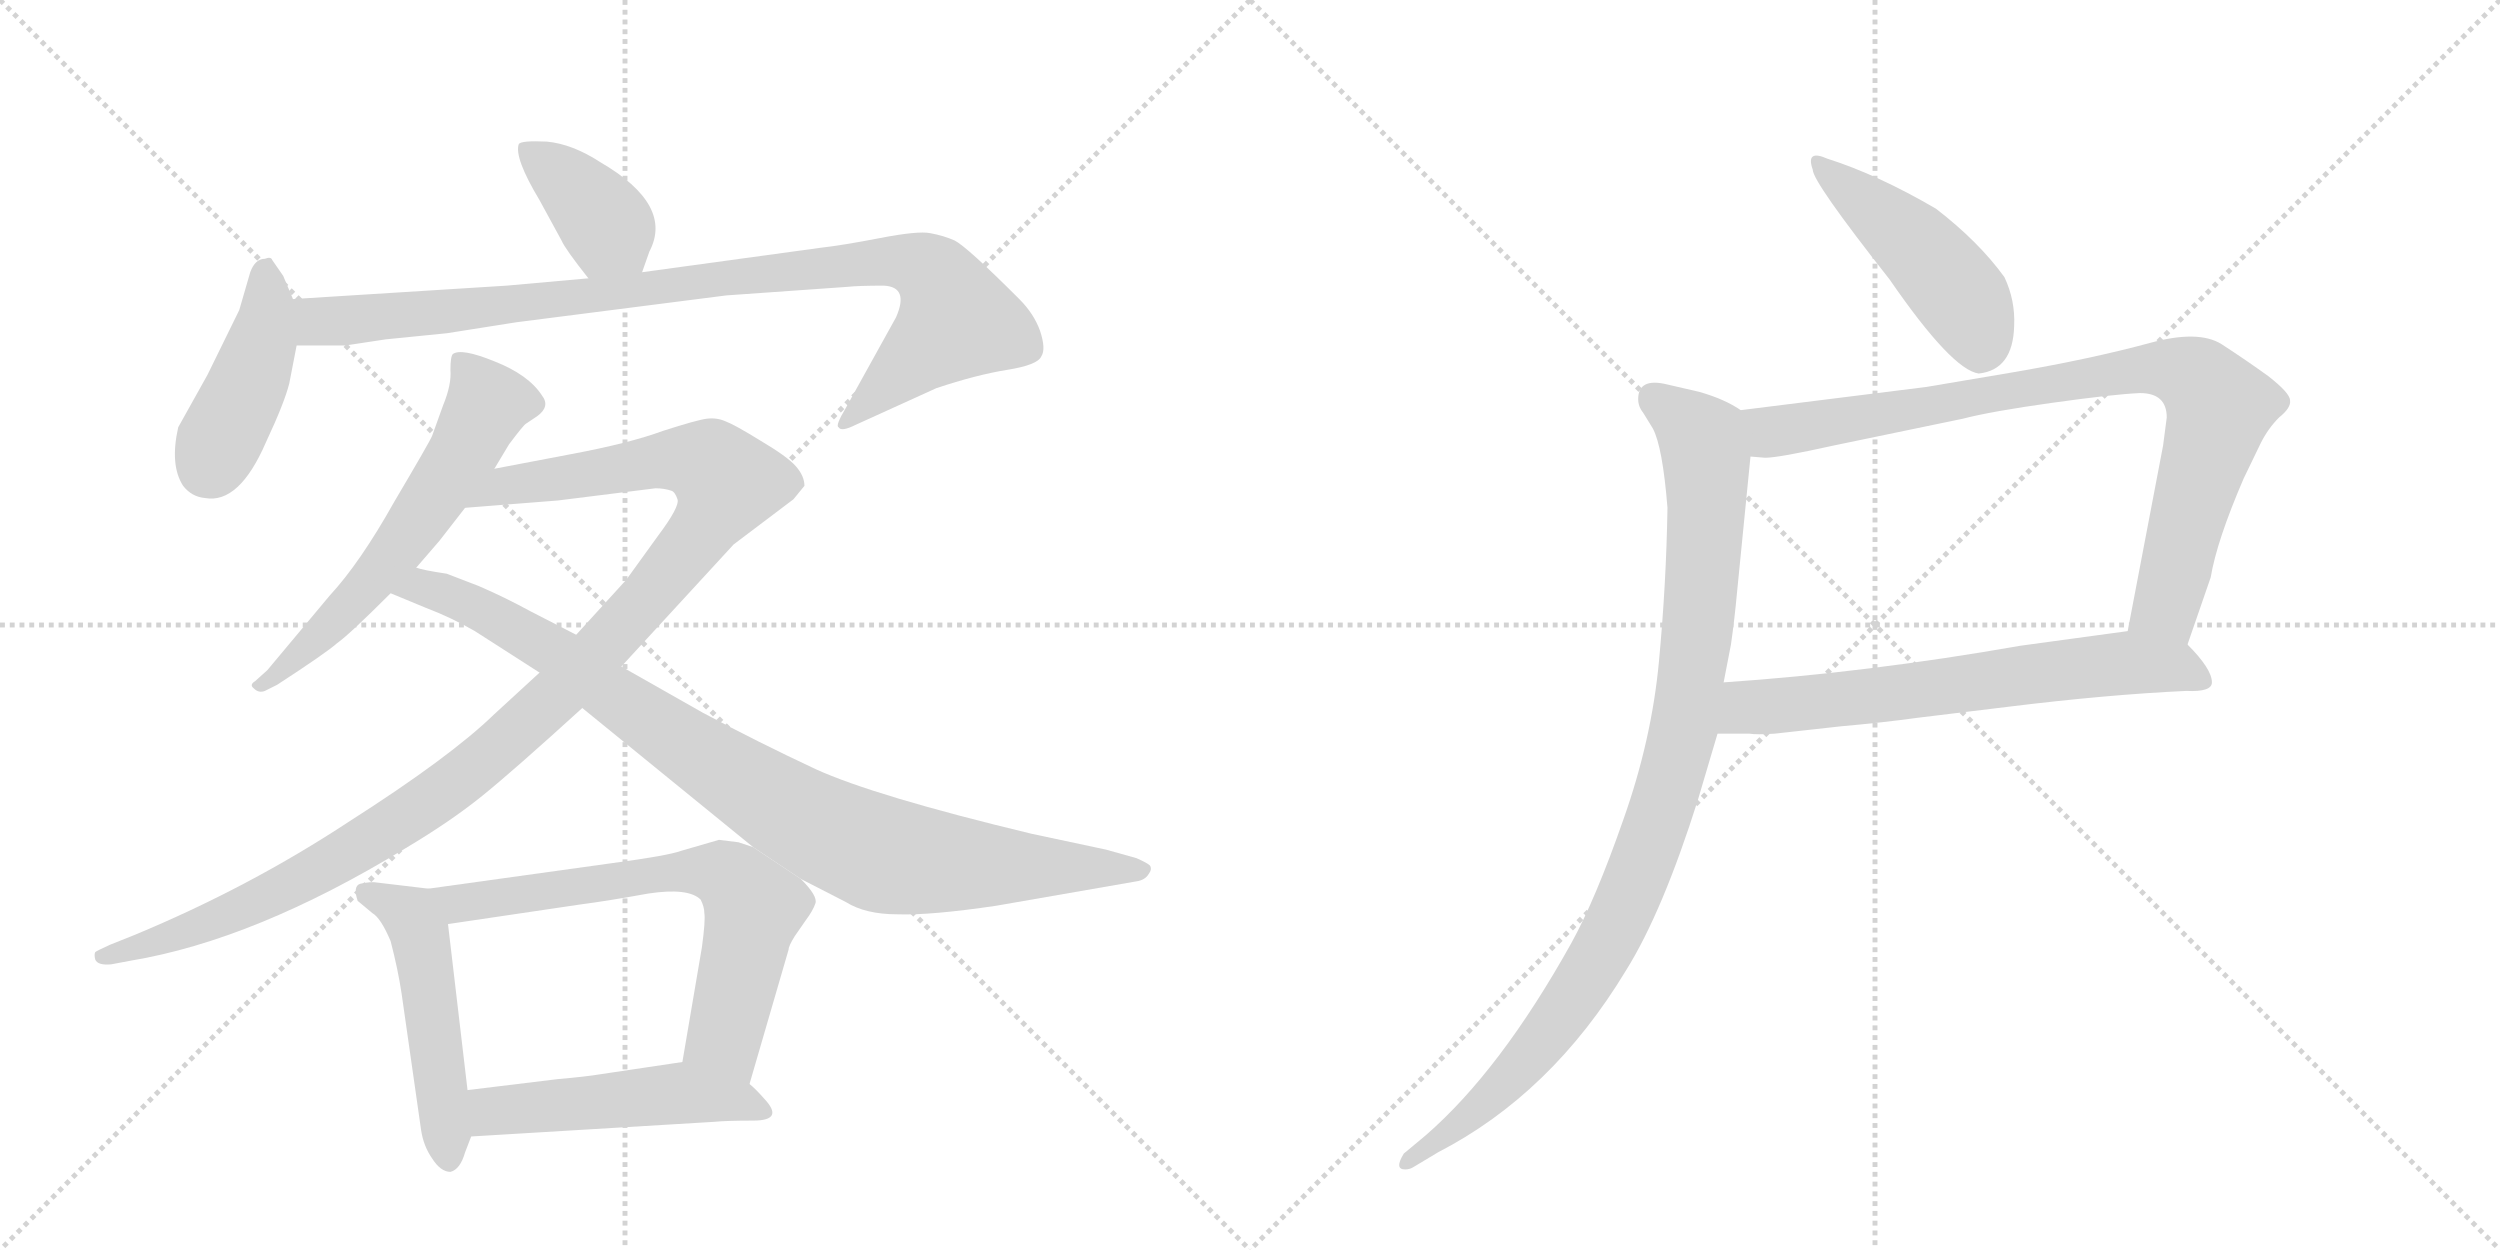 <svg version="1.1" viewBox="0 0 2048 1024" xmlns="http://www.w3.org/2000/svg">
  <g stroke="lightgray" stroke-dasharray="1,1" stroke-width="1" transform="scale(4, 4)">
    <line x1="0" y1="0" x2="256" y2="256"></line>
    <line x1="256" y1="0" x2="0" y2="256"></line>
    <line x1="128" y1="0" x2="128" y2="256"></line>
    <line x1="0" y1="128" x2="256" y2="128"></line>
    <line x1="256" y1="0" x2="512" y2="256"></line>
    <line x1="512" y1="0" x2="256" y2="256"></line>
    <line x1="384" y1="0" x2="384" y2="256"></line>
    <line x1="256" y1="128" x2="512" y2="128"></line>
  </g>
<g transform="scale(1, -1) translate(0, -850)">
   <style type="text/css">
    @keyframes keyframes0 {
      from {
       stroke: black;
       stroke-dashoffset: 385;
       stroke-width: 128;
       }
       56% {
       animation-timing-function: step-end;
       stroke: black;
       stroke-dashoffset: 0;
       stroke-width: 128;
       }
       to {
       stroke: black;
       stroke-width: 1024;
       }
       }
       #make-me-a-hanzi-animation-0 {
         animation: keyframes0 0.563s both;
         animation-delay: 0s;
         animation-timing-function: linear;
       }
    @keyframes keyframes1 {
      from {
       stroke: black;
       stroke-dashoffset: 423;
       stroke-width: 128;
       }
       58% {
       animation-timing-function: step-end;
       stroke: black;
       stroke-dashoffset: 0;
       stroke-width: 128;
       }
       to {
       stroke: black;
       stroke-width: 1024;
       }
       }
       #make-me-a-hanzi-animation-1 {
         animation: keyframes1 0.594s both;
         animation-delay: 0.563s;
         animation-timing-function: linear;
       }
    @keyframes keyframes2 {
      from {
       stroke: black;
       stroke-dashoffset: 949;
       stroke-width: 128;
       }
       76% {
       animation-timing-function: step-end;
       stroke: black;
       stroke-dashoffset: 0;
       stroke-width: 128;
       }
       to {
       stroke: black;
       stroke-width: 1024;
       }
       }
       #make-me-a-hanzi-animation-2 {
         animation: keyframes2 1.022s both;
         animation-delay: 1.158s;
         animation-timing-function: linear;
       }
    @keyframes keyframes3 {
      from {
       stroke: black;
       stroke-dashoffset: 596;
       stroke-width: 128;
       }
       66% {
       animation-timing-function: step-end;
       stroke: black;
       stroke-dashoffset: 0;
       stroke-width: 128;
       }
       to {
       stroke: black;
       stroke-width: 1024;
       }
       }
       #make-me-a-hanzi-animation-3 {
         animation: keyframes3 0.735s both;
         animation-delay: 2.18s;
         animation-timing-function: linear;
       }
    @keyframes keyframes4 {
      from {
       stroke: black;
       stroke-dashoffset: 1132;
       stroke-width: 128;
       }
       79% {
       animation-timing-function: step-end;
       stroke: black;
       stroke-dashoffset: 0;
       stroke-width: 128;
       }
       to {
       stroke: black;
       stroke-width: 1024;
       }
       }
       #make-me-a-hanzi-animation-4 {
         animation: keyframes4 1.171s both;
         animation-delay: 2.915s;
         animation-timing-function: linear;
       }
    @keyframes keyframes5 {
      from {
       stroke: black;
       stroke-dashoffset: 922;
       stroke-width: 128;
       }
       75% {
       animation-timing-function: step-end;
       stroke: black;
       stroke-dashoffset: 0;
       stroke-width: 128;
       }
       to {
       stroke: black;
       stroke-width: 1024;
       }
       }
       #make-me-a-hanzi-animation-5 {
         animation: keyframes5 1s both;
         animation-delay: 4.086s;
         animation-timing-function: linear;
       }
    @keyframes keyframes6 {
      from {
       stroke: black;
       stroke-dashoffset: 498;
       stroke-width: 128;
       }
       62% {
       animation-timing-function: step-end;
       stroke: black;
       stroke-dashoffset: 0;
       stroke-width: 128;
       }
       to {
       stroke: black;
       stroke-width: 1024;
       }
       }
       #make-me-a-hanzi-animation-6 {
         animation: keyframes6 0.655s both;
         animation-delay: 5.086s;
         animation-timing-function: linear;
       }
    @keyframes keyframes7 {
      from {
       stroke: black;
       stroke-dashoffset: 674;
       stroke-width: 128;
       }
       69% {
       animation-timing-function: step-end;
       stroke: black;
       stroke-dashoffset: 0;
       stroke-width: 128;
       }
       to {
       stroke: black;
       stroke-width: 1024;
       }
       }
       #make-me-a-hanzi-animation-7 {
         animation: keyframes7 0.799s both;
         animation-delay: 5.742s;
         animation-timing-function: linear;
       }
    @keyframes keyframes8 {
      from {
       stroke: black;
       stroke-dashoffset: 495;
       stroke-width: 128;
       }
       62% {
       animation-timing-function: step-end;
       stroke: black;
       stroke-dashoffset: 0;
       stroke-width: 128;
       }
       to {
       stroke: black;
       stroke-width: 1024;
       }
       }
       #make-me-a-hanzi-animation-8 {
         animation: keyframes8 0.653s both;
         animation-delay: 6.54s;
         animation-timing-function: linear;
       }
    @keyframes keyframes9 {
      from {
       stroke: black;
       stroke-dashoffset: 459;
       stroke-width: 128;
       }
       60% {
       animation-timing-function: step-end;
       stroke: black;
       stroke-dashoffset: 0;
       stroke-width: 128;
       }
       to {
       stroke: black;
       stroke-width: 1024;
       }
       }
       #make-me-a-hanzi-animation-9 {
         animation: keyframes9 0.624s both;
         animation-delay: 7.193s;
         animation-timing-function: linear;
       }
    @keyframes keyframes10 {
      from {
       stroke: black;
       stroke-dashoffset: 856;
       stroke-width: 128;
       }
       74% {
       animation-timing-function: step-end;
       stroke: black;
       stroke-dashoffset: 0;
       stroke-width: 128;
       }
       to {
       stroke: black;
       stroke-width: 1024;
       }
       }
       #make-me-a-hanzi-animation-10 {
         animation: keyframes10 0.947s both;
         animation-delay: 7.817s;
         animation-timing-function: linear;
       }
    @keyframes keyframes11 {
      from {
       stroke: black;
       stroke-dashoffset: 657;
       stroke-width: 128;
       }
       68% {
       animation-timing-function: step-end;
       stroke: black;
       stroke-dashoffset: 0;
       stroke-width: 128;
       }
       to {
       stroke: black;
       stroke-width: 1024;
       }
       }
       #make-me-a-hanzi-animation-11 {
         animation: keyframes11 0.785s both;
         animation-delay: 8.763s;
         animation-timing-function: linear;
       }
    @keyframes keyframes12 {
      from {
       stroke: black;
       stroke-dashoffset: 975;
       stroke-width: 128;
       }
       76% {
       animation-timing-function: step-end;
       stroke: black;
       stroke-dashoffset: 0;
       stroke-width: 128;
       }
       to {
       stroke: black;
       stroke-width: 1024;
       }
       }
       #make-me-a-hanzi-animation-12 {
         animation: keyframes12 1.043s both;
         animation-delay: 9.548s;
         animation-timing-function: linear;
       }
</style>
<path d="M 526 627 L 532 644 Q 552 682 492 717 Q 469 732 448 734 Q 427 735 425 732 Q 421 721 442 686 L 460 653 Q 463 646 482 622 C 501 598 516 599 526 627 Z" fill="lightgray"></path> 
<path d="M 240 605 L 232 624 L 223 637 Q 222 640 217 638 Q 209 638 205 627 L 196 596 L 170 543 L 146 500 Q 139 469 150 452 Q 157 443 168 442 Q 196 437 218 488 Q 233 520 237 536 L 243 567 L 240 605 Z" fill="lightgray"></path> 
<path d="M 482 622 L 415 616 L 240 605 C 210 603 213 567 243 567 L 283 567 L 316 572 L 366 577 L 423 586 L 595 608 L 694 615 Q 703 616 724 616 Q 745 615 734 590 L 693 516 Q 684 501 687 500 Q 689 496 701 502 L 767 532 Q 800 543 825 547 Q 850 551 853 558 Q 857 564 852 579 Q 847 593 835 605 Q 792 648 782 653 Q 773 657 762 659 Q 752 661 721 655 Q 690 649 672 647 L 526 627 L 482 622 Z" fill="lightgray"></path> 
<path d="M 405 466 L 417 486 Q 429 502 431 503 L 440 509 Q 451 517 444 526 Q 433 543 405 554 Q 378 565 371 560 Q 369 558 369 547 Q 370 535 363 518 L 354 493 Q 352 488 323 439 Q 295 389 270 362 L 219 301 L 209 292 Q 204 289 208 286 Q 212 282 217 284 L 227 289 Q 267 315 276 323 Q 286 330 320 364 L 341 385 L 360 407 L 381 434 L 405 466 Z" fill="lightgray"></path> 
<path d="M 442 299 L 405 265 Q 369 230 286 177 Q 204 123 110 84 L 90 76 Q 79 71 78 70 Q 77 68 78 64 Q 80 59 91 60 L 107 63 Q 209 80 332 155 Q 369 177 395 198 Q 421 219 477 270 L 509 304 L 601 404 L 650 441 L 659 452 Q 659 460 652 468 Q 645 476 623 489 Q 602 502 594 505 Q 587 508 579 507 Q 571 506 543 497 Q 516 487 468 478 L 405 466 C 376 460 351 432 381 434 L 457 440 L 537 450 Q 544 450 550 448 Q 553 447 555 441 Q 557 435 539 411 L 513 375 L 472 330 L 442 299 Z" fill="lightgray"></path> 
<path d="M 389 333 L 442 299 L 477 270 L 617 156 L 656 130 L 693 111 Q 709 101 735 101 Q 762 100 816 108 L 931 128 Q 938 129 941 134 Q 944 138 942 141 Q 940 143 931 147 L 906 154 L 845 167 Q 716 198 668 220 Q 621 242 576 266 L 509 304 L 472 330 L 435 349 Q 413 361 392 370 L 366 380 Q 346 383 341 385 C 312 391 292 375 320 364 L 349 352 Q 370 344 389 333 Z" fill="lightgray"></path> 
<path d="M 351 122 L 309 127 Q 304 128 295 126 Q 289 124 293 112 L 305 102 Q 312 98 320 79 Q 326 56 329 36 L 345 -76 Q 347 -89 354 -99 Q 361 -110 369 -110 Q 377 -108 381 -94 L 386 -81 L 383 -43 L 367 93 C 364 120 364 120 351 122 Z" fill="lightgray"></path> 
<path d="M 617 156 L 605 160 L 589 162 L 558 153 Q 547 149 502 143 L 351 122 C 321 118 337 89 367 93 L 475 109 Q 498 112 531 118 Q 564 123 574 113 Q 577 107 577 102 Q 578 96 575 74 L 559 -20 C 554 -50 606 -67 614 -38 L 646 72 Q 646 75 651 83 L 660 96 Q 666 104 668 110 Q 670 116 656 130 L 617 156 Z" fill="lightgray"></path> 
<path d="M 386 -81 L 585 -69 Q 595 -68 617 -68 Q 643 -68 626 -50 Q 619 -42 614 -38 C 592 -18 589 -16 559 -20 L 492 -30 Q 480 -32 457 -34 L 383 -43 C 353 -47 356 -83 386 -81 Z" fill="lightgray"></path> 
<path d="M 1586 679 Q 1538 707 1497 720 Q 1479 728 1485 711 Q 1485 701 1548 621 Q 1599 547 1621 544 Q 1649 547 1650 583 Q 1651 604 1642 623 Q 1621 652 1586 679 Z" fill="lightgray"></path> 
<path d="M 1792 322 L 1811 377 Q 1816 407 1838 458 L 1852 487 Q 1858 499 1867 508 Q 1877 516 1876 522 Q 1876 528 1858 542 Q 1840 555 1820 568 Q 1801 580 1761 569 Q 1713 556 1649 545 L 1578 533 L 1426 514 C 1396 510 1404 477 1434 476 L 1446 475 Q 1457 475 1502 485 L 1608 507 Q 1631 513 1681 520 Q 1731 527 1753 528 Q 1775 528 1775 508 L 1772 485 L 1743 333 C 1737 304 1782 294 1792 322 Z" fill="lightgray"></path> 
<path d="M 1407 249 L 1433 249 Q 1439 248 1454 249 L 1508 255 Q 1542 258 1571 262 L 1645 271 Q 1726 281 1791 284 Q 1812 283 1812 291 Q 1812 302 1792 322 C 1777 338 1773 337 1743 333 L 1655 321 Q 1530 299 1412 291 C 1382 289 1377 249 1407 249 Z" fill="lightgray"></path> 
<path d="M 1342 523 Q 1342 517 1346 512 L 1354 499 Q 1362 484 1366 434 Q 1365 372 1359 308 Q 1353 244 1330 179 Q 1307 113 1287 77 Q 1229 -27 1168 -80 L 1150 -95 Q 1142 -108 1151 -108 Q 1155 -108 1158 -106 L 1178 -94 Q 1271 -46 1332 55 Q 1362 103 1391 195 L 1407 249 L 1412 291 L 1418 322 Q 1421 343 1423 365 L 1434 476 C 1437 506 1437 508 1426 514 Q 1413 523 1392 529 L 1366 535 Q 1342 541 1342 523 Z" fill="lightgray"></path> 
      <clipPath id="make-me-a-hanzi-clip-0">
      <path d="M 526 627 L 532 644 Q 552 682 492 717 Q 469 732 448 734 Q 427 735 425 732 Q 421 721 442 686 L 460 653 Q 463 646 482 622 C 501 598 516 599 526 627 Z" fill="lightgray"></path>
      </clipPath>
      <path clip-path="url(#make-me-a-hanzi-clip-0)" d="M 430 728 L 483 684 L 518 635 " fill="none" id="make-me-a-hanzi-animation-0" stroke-dasharray="257 514" stroke-linecap="round"></path>

      <clipPath id="make-me-a-hanzi-clip-1">
      <path d="M 240 605 L 232 624 L 223 637 Q 222 640 217 638 Q 209 638 205 627 L 196 596 L 170 543 L 146 500 Q 139 469 150 452 Q 157 443 168 442 Q 196 437 218 488 Q 233 520 237 536 L 243 567 L 240 605 Z" fill="lightgray"></path>
      </clipPath>
      <path clip-path="url(#make-me-a-hanzi-clip-1)" d="M 218 625 L 215 571 L 170 467 " fill="none" id="make-me-a-hanzi-animation-1" stroke-dasharray="295 590" stroke-linecap="round"></path>

      <clipPath id="make-me-a-hanzi-clip-2">
      <path d="M 482 622 L 415 616 L 240 605 C 210 603 213 567 243 567 L 283 567 L 316 572 L 366 577 L 423 586 L 595 608 L 694 615 Q 703 616 724 616 Q 745 615 734 590 L 693 516 Q 684 501 687 500 Q 689 496 701 502 L 767 532 Q 800 543 825 547 Q 850 551 853 558 Q 857 564 852 579 Q 847 593 835 605 Q 792 648 782 653 Q 773 657 762 659 Q 752 661 721 655 Q 690 649 672 647 L 526 627 L 482 622 Z" fill="lightgray"></path>
      </clipPath>
      <path clip-path="url(#make-me-a-hanzi-clip-2)" d="M 248 599 L 259 587 L 286 587 L 703 634 L 734 636 L 760 629 L 770 620 L 783 588 L 694 502 " fill="none" id="make-me-a-hanzi-animation-2" stroke-dasharray="821 1642" stroke-linecap="round"></path>

      <clipPath id="make-me-a-hanzi-clip-3">
      <path d="M 405 466 L 417 486 Q 429 502 431 503 L 440 509 Q 451 517 444 526 Q 433 543 405 554 Q 378 565 371 560 Q 369 558 369 547 Q 370 535 363 518 L 354 493 Q 352 488 323 439 Q 295 389 270 362 L 219 301 L 209 292 Q 204 289 208 286 Q 212 282 217 284 L 227 289 Q 267 315 276 323 Q 286 330 320 364 L 341 385 L 360 407 L 381 434 L 405 466 Z" fill="lightgray"></path>
      </clipPath>
      <path clip-path="url(#make-me-a-hanzi-clip-3)" d="M 376 553 L 398 522 L 378 477 L 301 368 L 213 288 " fill="none" id="make-me-a-hanzi-animation-3" stroke-dasharray="468 936" stroke-linecap="round"></path>

      <clipPath id="make-me-a-hanzi-clip-4">
      <path d="M 442 299 L 405 265 Q 369 230 286 177 Q 204 123 110 84 L 90 76 Q 79 71 78 70 Q 77 68 78 64 Q 80 59 91 60 L 107 63 Q 209 80 332 155 Q 369 177 395 198 Q 421 219 477 270 L 509 304 L 601 404 L 650 441 L 659 452 Q 659 460 652 468 Q 645 476 623 489 Q 602 502 594 505 Q 587 508 579 507 Q 571 506 543 497 Q 516 487 468 478 L 405 466 C 376 460 351 432 381 434 L 457 440 L 537 450 Q 544 450 550 448 Q 553 447 555 441 Q 557 435 539 411 L 513 375 L 472 330 L 442 299 Z" fill="lightgray"></path>
      </clipPath>
      <path clip-path="url(#make-me-a-hanzi-clip-4)" d="M 388 437 L 412 452 L 547 473 L 574 472 L 596 455 L 576 417 L 529 358 L 453 278 L 376 211 L 285 150 L 215 113 L 86 67 " fill="none" id="make-me-a-hanzi-animation-4" stroke-dasharray="1004 2008" stroke-linecap="round"></path>

      <clipPath id="make-me-a-hanzi-clip-5">
      <path d="M 389 333 L 442 299 L 477 270 L 617 156 L 656 130 L 693 111 Q 709 101 735 101 Q 762 100 816 108 L 931 128 Q 938 129 941 134 Q 944 138 942 141 Q 940 143 931 147 L 906 154 L 845 167 Q 716 198 668 220 Q 621 242 576 266 L 509 304 L 472 330 L 435 349 Q 413 361 392 370 L 366 380 Q 346 383 341 385 C 312 391 292 375 320 364 L 349 352 Q 370 344 389 333 Z" fill="lightgray"></path>
      </clipPath>
      <path clip-path="url(#make-me-a-hanzi-clip-5)" d="M 329 365 L 355 367 L 405 344 L 456 315 L 610 207 L 708 155 L 772 143 L 934 139 " fill="none" id="make-me-a-hanzi-animation-5" stroke-dasharray="794 1588" stroke-linecap="round"></path>

      <clipPath id="make-me-a-hanzi-clip-6">
      <path d="M 351 122 L 309 127 Q 304 128 295 126 Q 289 124 293 112 L 305 102 Q 312 98 320 79 Q 326 56 329 36 L 345 -76 Q 347 -89 354 -99 Q 361 -110 369 -110 Q 377 -108 381 -94 L 386 -81 L 383 -43 L 367 93 C 364 120 364 120 351 122 Z" fill="lightgray"></path>
      </clipPath>
      <path clip-path="url(#make-me-a-hanzi-clip-6)" d="M 303 118 L 336 100 L 344 83 L 368 -101 " fill="none" id="make-me-a-hanzi-animation-6" stroke-dasharray="370 740" stroke-linecap="round"></path>

      <clipPath id="make-me-a-hanzi-clip-7">
      <path d="M 617 156 L 605 160 L 589 162 L 558 153 Q 547 149 502 143 L 351 122 C 321 118 337 89 367 93 L 475 109 Q 498 112 531 118 Q 564 123 574 113 Q 577 107 577 102 Q 578 96 575 74 L 559 -20 C 554 -50 606 -67 614 -38 L 646 72 Q 646 75 651 83 L 660 96 Q 666 104 668 110 Q 670 116 656 130 L 617 156 Z" fill="lightgray"></path>
      </clipPath>
      <path clip-path="url(#make-me-a-hanzi-clip-7)" d="M 359 120 L 376 111 L 514 132 L 591 135 L 618 107 L 593 1 L 609 -29 " fill="none" id="make-me-a-hanzi-animation-7" stroke-dasharray="546 1092" stroke-linecap="round"></path>

      <clipPath id="make-me-a-hanzi-clip-8">
      <path d="M 386 -81 L 585 -69 Q 595 -68 617 -68 Q 643 -68 626 -50 Q 619 -42 614 -38 C 592 -18 589 -16 559 -20 L 492 -30 Q 480 -32 457 -34 L 383 -43 C 353 -47 356 -83 386 -81 Z" fill="lightgray"></path>
      </clipPath>
      <path clip-path="url(#make-me-a-hanzi-clip-8)" d="M 393 -74 L 408 -60 L 556 -45 L 606 -52 L 623 -60 " fill="none" id="make-me-a-hanzi-animation-8" stroke-dasharray="367 734" stroke-linecap="round"></path>

      <clipPath id="make-me-a-hanzi-clip-9">
      <path d="M 1586 679 Q 1538 707 1497 720 Q 1479 728 1485 711 Q 1485 701 1548 621 Q 1599 547 1621 544 Q 1649 547 1650 583 Q 1651 604 1642 623 Q 1621 652 1586 679 Z" fill="lightgray"></path>
      </clipPath>
      <path clip-path="url(#make-me-a-hanzi-clip-9)" d="M 1494 711 L 1582 636 L 1613 596 L 1623 561 " fill="none" id="make-me-a-hanzi-animation-9" stroke-dasharray="331 662" stroke-linecap="round"></path>

      <clipPath id="make-me-a-hanzi-clip-10">
      <path d="M 1792 322 L 1811 377 Q 1816 407 1838 458 L 1852 487 Q 1858 499 1867 508 Q 1877 516 1876 522 Q 1876 528 1858 542 Q 1840 555 1820 568 Q 1801 580 1761 569 Q 1713 556 1649 545 L 1578 533 L 1426 514 C 1396 510 1404 477 1434 476 L 1446 475 Q 1457 475 1502 485 L 1608 507 Q 1631 513 1681 520 Q 1731 527 1753 528 Q 1775 528 1775 508 L 1772 485 L 1743 333 C 1737 304 1782 294 1792 322 Z" fill="lightgray"></path>
      </clipPath>
      <path clip-path="url(#make-me-a-hanzi-clip-10)" d="M 1434 509 L 1451 497 L 1470 498 L 1760 548 L 1798 541 L 1818 515 L 1774 354 L 1751 339 " fill="none" id="make-me-a-hanzi-animation-10" stroke-dasharray="728 1456" stroke-linecap="round"></path>

      <clipPath id="make-me-a-hanzi-clip-11">
      <path d="M 1407 249 L 1433 249 Q 1439 248 1454 249 L 1508 255 Q 1542 258 1571 262 L 1645 271 Q 1726 281 1791 284 Q 1812 283 1812 291 Q 1812 302 1792 322 C 1777 338 1773 337 1743 333 L 1655 321 Q 1530 299 1412 291 C 1382 289 1377 249 1407 249 Z" fill="lightgray"></path>
      </clipPath>
      <path clip-path="url(#make-me-a-hanzi-clip-11)" d="M 1414 255 L 1431 271 L 1739 307 L 1782 304 L 1804 293 " fill="none" id="make-me-a-hanzi-animation-11" stroke-dasharray="529 1058" stroke-linecap="round"></path>

      <clipPath id="make-me-a-hanzi-clip-12">
      <path d="M 1342 523 Q 1342 517 1346 512 L 1354 499 Q 1362 484 1366 434 Q 1365 372 1359 308 Q 1353 244 1330 179 Q 1307 113 1287 77 Q 1229 -27 1168 -80 L 1150 -95 Q 1142 -108 1151 -108 Q 1155 -108 1158 -106 L 1178 -94 Q 1271 -46 1332 55 Q 1362 103 1391 195 L 1407 249 L 1412 291 L 1418 322 Q 1421 343 1423 365 L 1434 476 C 1437 506 1437 508 1426 514 Q 1413 523 1392 529 L 1366 535 Q 1342 541 1342 523 Z" fill="lightgray"></path>
      </clipPath>
      <path clip-path="url(#make-me-a-hanzi-clip-12)" d="M 1357 523 L 1390 495 L 1398 472 L 1383 273 L 1358 177 L 1330 105 L 1282 22 L 1225 -45 L 1153 -101 " fill="none" id="make-me-a-hanzi-animation-12" stroke-dasharray="847 1694" stroke-linecap="round"></path>

</g>
</svg>
